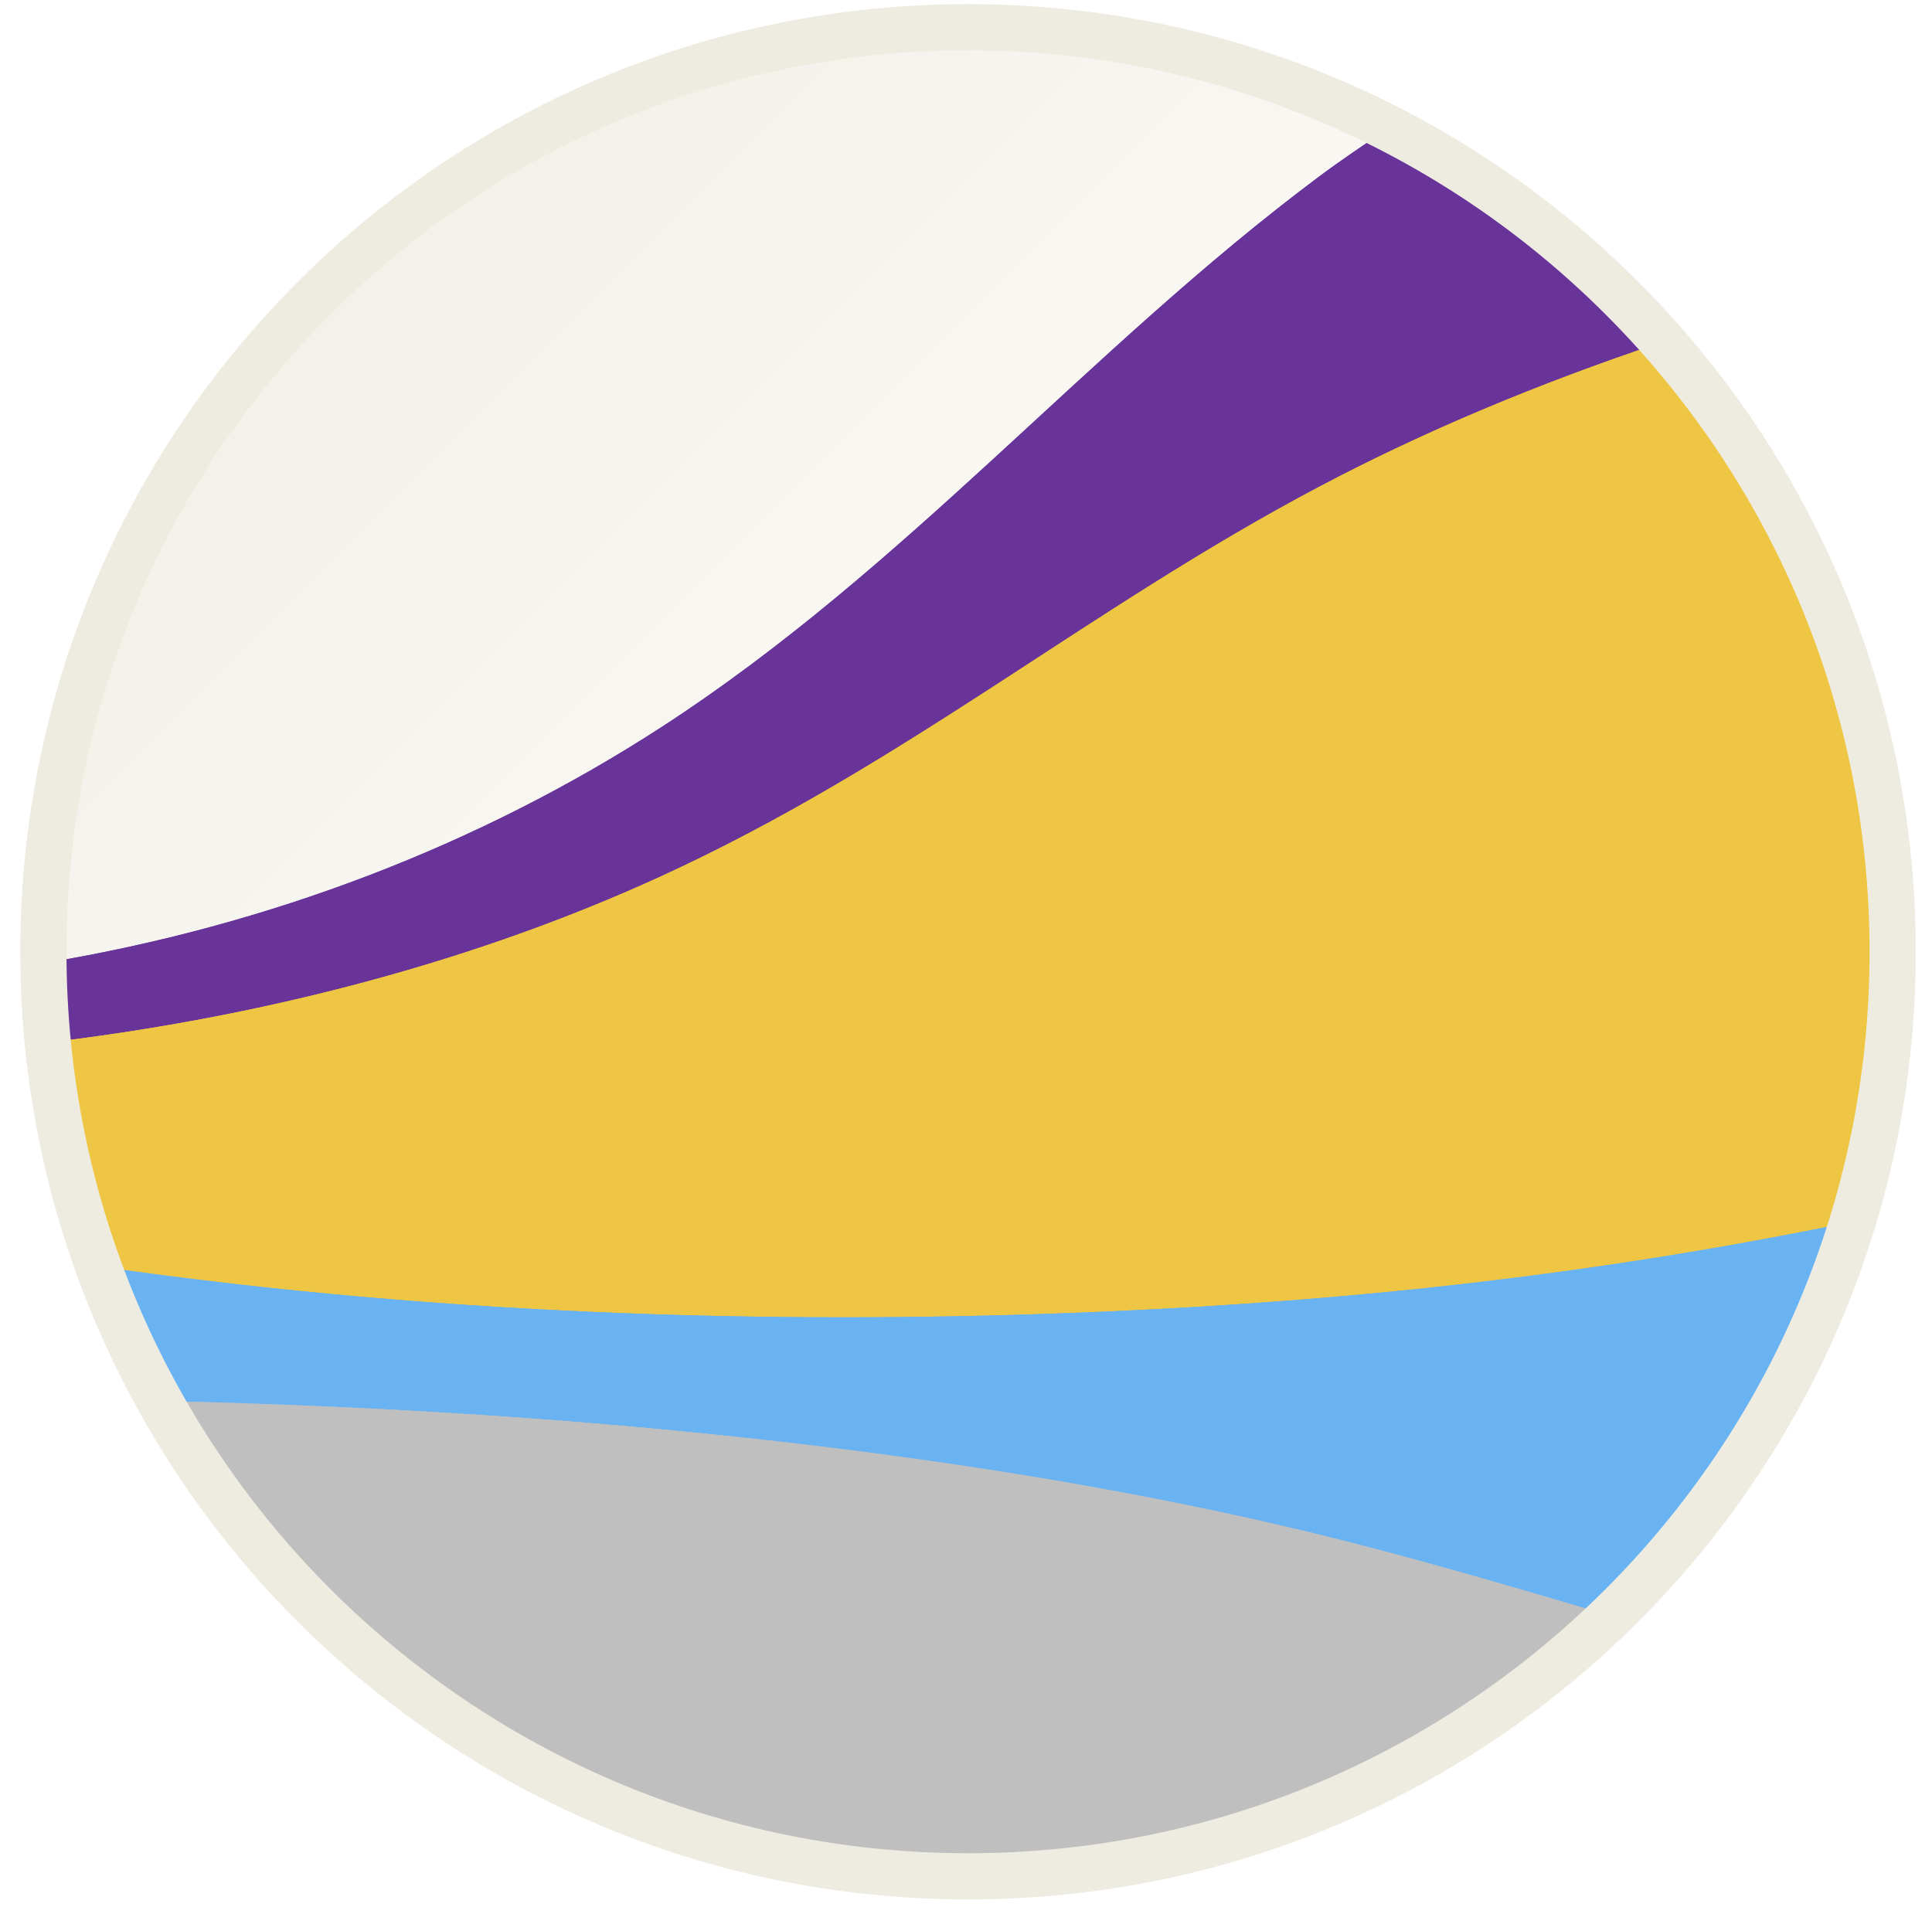 <svg width="958" height="949" xmlns="http://www.w3.org/2000/svg" xmlns:xlink="http://www.w3.org/1999/xlink" xml:space="preserve" overflow="hidden"><defs><filter id="fx0" x="-10%" y="-10%" width="120%" height="120%" filterUnits="userSpaceOnUse" primitiveUnits="userSpaceOnUse"><feComponentTransfer color-interpolation-filters="sRGB"><feFuncR type="discrete" tableValues="0 0"/><feFuncG type="discrete" tableValues="0 0"/><feFuncB type="discrete" tableValues="0 0"/><feFuncA type="linear" slope="0.251" intercept="0"/></feComponentTransfer><feGaussianBlur stdDeviation="6.111 6.111"/></filter><filter id="fx1" x="-10%" y="-10%" width="120%" height="120%" filterUnits="userSpaceOnUse" primitiveUnits="userSpaceOnUse"><feComponentTransfer color-interpolation-filters="sRGB"><feFuncR type="discrete" tableValues="0 0"/><feFuncG type="discrete" tableValues="0 0"/><feFuncB type="discrete" tableValues="0 0"/><feFuncA type="linear" slope="0.251" intercept="0"/></feComponentTransfer><feGaussianBlur stdDeviation="6.111 6.111"/></filter><filter id="fx2" x="-10%" y="-10%" width="120%" height="120%" filterUnits="userSpaceOnUse" primitiveUnits="userSpaceOnUse"><feComponentTransfer color-interpolation-filters="sRGB"><feFuncR type="discrete" tableValues="0 0"/><feFuncG type="discrete" tableValues="0 0"/><feFuncB type="discrete" tableValues="0 0"/><feFuncA type="linear" slope="0.251" intercept="0"/></feComponentTransfer><feGaussianBlur stdDeviation="6.111 6.111"/></filter><filter id="fx3" x="-10%" y="-10%" width="120%" height="120%" filterUnits="userSpaceOnUse" primitiveUnits="userSpaceOnUse"><feComponentTransfer color-interpolation-filters="sRGB"><feFuncR type="discrete" tableValues="0 0"/><feFuncG type="discrete" tableValues="0 0"/><feFuncB type="discrete" tableValues="0 0"/><feFuncA type="linear" slope="0.251" intercept="0"/></feComponentTransfer><feGaussianBlur stdDeviation="6.111 6.111"/></filter><linearGradient x1="6441" y1="1085" x2="5524" y2="168" gradientUnits="userSpaceOnUse" spreadMethod="reflect" id="fill4"><stop offset="0" stop-color="#FFFFFF" stop-opacity="1"/><stop offset="0.034" stop-color="#FEFEFE" stop-opacity="1"/><stop offset="0.069" stop-color="#FEFEFE" stop-opacity="1"/><stop offset="0.103" stop-color="#FEFEFE" stop-opacity="1"/><stop offset="0.138" stop-color="#FEFEFE" stop-opacity="1"/><stop offset="0.172" stop-color="#FEFEFD" stop-opacity="1"/><stop offset="0.207" stop-color="#FEFEFD" stop-opacity="1"/><stop offset="0.241" stop-color="#FDFDFC" stop-opacity="1"/><stop offset="0.276" stop-color="#FDFDFC" stop-opacity="1"/><stop offset="0.31" stop-color="#FDFCFB" stop-opacity="1"/><stop offset="0.345" stop-color="#FCFCFA" stop-opacity="1"/><stop offset="0.379" stop-color="#FCFBFA" stop-opacity="1"/><stop offset="0.414" stop-color="#FBFBF9" stop-opacity="1"/><stop offset="0.448" stop-color="#FBFAF8" stop-opacity="1"/><stop offset="0.483" stop-color="#FAFAF7" stop-opacity="1"/><stop offset="0.517" stop-color="#FAF9F6" stop-opacity="1"/><stop offset="0.552" stop-color="#F9F8F5" stop-opacity="1"/><stop offset="0.586" stop-color="#F8F8F3" stop-opacity="1"/><stop offset="0.621" stop-color="#F8F7F2" stop-opacity="1"/><stop offset="0.655" stop-color="#F7F6F1" stop-opacity="1"/><stop offset="0.69" stop-color="#F6F5F0" stop-opacity="1"/><stop offset="0.724" stop-color="#F5F4EE" stop-opacity="1"/><stop offset="0.759" stop-color="#F4F3ED" stop-opacity="1"/><stop offset="0.793" stop-color="#F3F2EB" stop-opacity="1"/><stop offset="0.828" stop-color="#F3F1E9" stop-opacity="1"/><stop offset="0.862" stop-color="#F2F0E8" stop-opacity="1"/><stop offset="0.897" stop-color="#F1EFE6" stop-opacity="1"/><stop offset="0.931" stop-color="#F0EEE4" stop-opacity="1"/><stop offset="0.966" stop-color="#EFEDE2" stop-opacity="1"/><stop offset="1" stop-color="#EEECE1" stop-opacity="1"/></linearGradient><clipPath id="clip5"><rect x="1.667" y="1.667" width="970.667" height="921.667"/></clipPath><clipPath id="clip6"><rect x="1.667" y="1.667" width="970.667" height="815.667"/></clipPath><clipPath id="clip7"><rect x="1.667" y="1.667" width="905.667" height="380.667"/></clipPath><clipPath id="clip8"><rect x="1.667" y="1.667" width="747.666" height="290.667"/></clipPath></defs><g transform="translate(-5504 -155)"><g><path d="M5524 626.5C5524 373.277 5729.28 168 5982.5 168 6235.72 168 6441 373.277 6441 626.5 6441 879.722 6235.72 1085 5982.5 1085 5729.28 1085 5524 879.722 5524 626.5Z" fill="url(#fill4)" fill-rule="evenodd"/><g clip-path="url(#clip5)" filter="url(#fx0)" transform="translate(5507 199)"><g><g><path d="M684.86 20C673.364 27.828 661.735 35.573 650.638 43.903 535.945 129.679 446.196 238.06 324.667 316.803 234.696 375.076 130.61 415.012 20 433.432L20.266 472.489C37.355 580.954 89.553 685.526 178.414 769 201.894 791.061 227.195 810.192 253.471 827.523 427.82 924.225 651.748 898.982 799.732 751.124 978.741 572.289 978.741 282.267 799.732 103.431 765.11 68.853 726.184 41.224 684.86 20Z" fill="#68349A" fill-rule="evenodd" fill-opacity="1"/></g></g></g><path d="M6191.86 219C6180.36 226.828 6168.73 234.573 6157.64 242.903 6042.94 328.679 5953.2 437.06 5831.67 515.803 5741.7 574.076 5637.61 614.012 5527 632.432L5527.27 671.489C5544.35 779.954 5596.55 884.526 5685.41 968 5708.89 990.061 5734.19 1009.19 5760.47 1026.52 5934.82 1123.22 6158.75 1097.98 6306.73 950.124 6485.74 771.289 6485.74 481.267 6306.73 302.431 6272.11 267.853 6233.18 240.224 6191.86 219Z" fill="#68349A" fill-rule="evenodd" fill-opacity="1"/><g clip-path="url(#clip6)" filter="url(#fx1)" transform="translate(5507 305)"><g><g><path d="M820.293 20C760.224 40.102 703.259 63.825 650.865 91.54 536.138 152.215 446.166 229.002 324.563 284.689 234.636 325.891 130.557 354.049 20 367.13 37.169 475.326 89.475 579.716 178.204 663.007 201.806 685.141 227.227 704.282 253.624 721.687 428.021 818.169 651.929 792.894 799.93 645.122 971.798 473.552 978.276 199.847 820.293 20Z" fill="#EEC643" fill-rule="evenodd" fill-opacity="1"/></g></g></g><path d="M6327.29 325C6267.22 345.102 6210.26 368.825 6157.86 396.539 6043.14 457.215 5953.17 534.002 5831.56 589.689 5741.64 630.891 5637.56 659.049 5527 672.13 5544.17 780.326 5596.48 884.716 5685.2 968.007 5708.81 990.141 5734.23 1009.28 5760.62 1026.69 5935.02 1123.17 6158.93 1097.89 6306.93 950.122 6478.8 778.552 6485.28 504.847 6327.29 325Z" fill="#EEC643" fill-rule="evenodd" fill-opacity="1"/><g clip-path="url(#clip7)" filter="url(#fx2)" transform="translate(5533 741)"><g><g><path d="M889 20C765.771 45.419 645.921 59.008 516.738 64.54 370.336 70.822 196.656 67.527 20 42.056 42.167 103.207 77.41 160.737 126.452 209.767 305.523 388.744 595.753 388.744 774.823 209.767 829.739 154.865 867.758 89.413 889 20Z" fill="#6AB3F2" fill-rule="evenodd" fill-opacity="1"/></g></g></g><path d="M6422 761C6298.77 786.419 6178.92 800.008 6049.74 805.54 5903.34 811.822 5729.66 808.527 5553 783.056 5575.17 844.206 5610.41 901.737 5659.45 950.767 5838.52 1129.74 6128.75 1129.74 6307.82 950.767 6362.74 895.865 6400.76 830.413 6422 761Z" fill="#6AB3F2" fill-rule="evenodd" fill-opacity="1"/><g clip-path="url(#clip8)" filter="url(#fx3)" transform="translate(5571 830)"><g><g><path d="M20 20C44.984 62.371 76.189 102.481 114.537 138.421 135.11 157.712 157.098 174.615 179.843 190.279 353.38 292.871 579.748 271.661 731 126.142 682.514 111.867 634.291 97.415 581.032 84.567 423.657 46.605 226.717 24.826 20 20Z" fill="#BFBFBF" fill-rule="evenodd" fill-opacity="1"/></g></g></g><path d="M5591 850C5615.98 892.371 5647.19 932.481 5685.54 968.421 5706.11 987.712 5728.1 1004.61 5750.84 1020.28 5924.38 1122.87 6150.75 1101.66 6302 956.142 6253.51 941.867 6205.29 927.415 6152.03 914.567 5994.66 876.605 5797.72 854.826 5591 850Z" fill="#BFBFBF" fill-rule="evenodd" fill-opacity="1"/><path d="M5525.5 627C5525.5 373.777 5730.78 168.5 5984 168.5 6237.22 168.5 6442.5 373.777 6442.5 627 6442.5 880.223 6237.22 1085.5 5984 1085.5 5730.78 1085.5 5525.5 880.223 5525.5 627Z" stroke="#EEECE1" stroke-width="22.917" stroke-linecap="butt" stroke-linejoin="miter" stroke-miterlimit="4" stroke-opacity="1" fill="none" fill-rule="evenodd"/></g></g></svg>